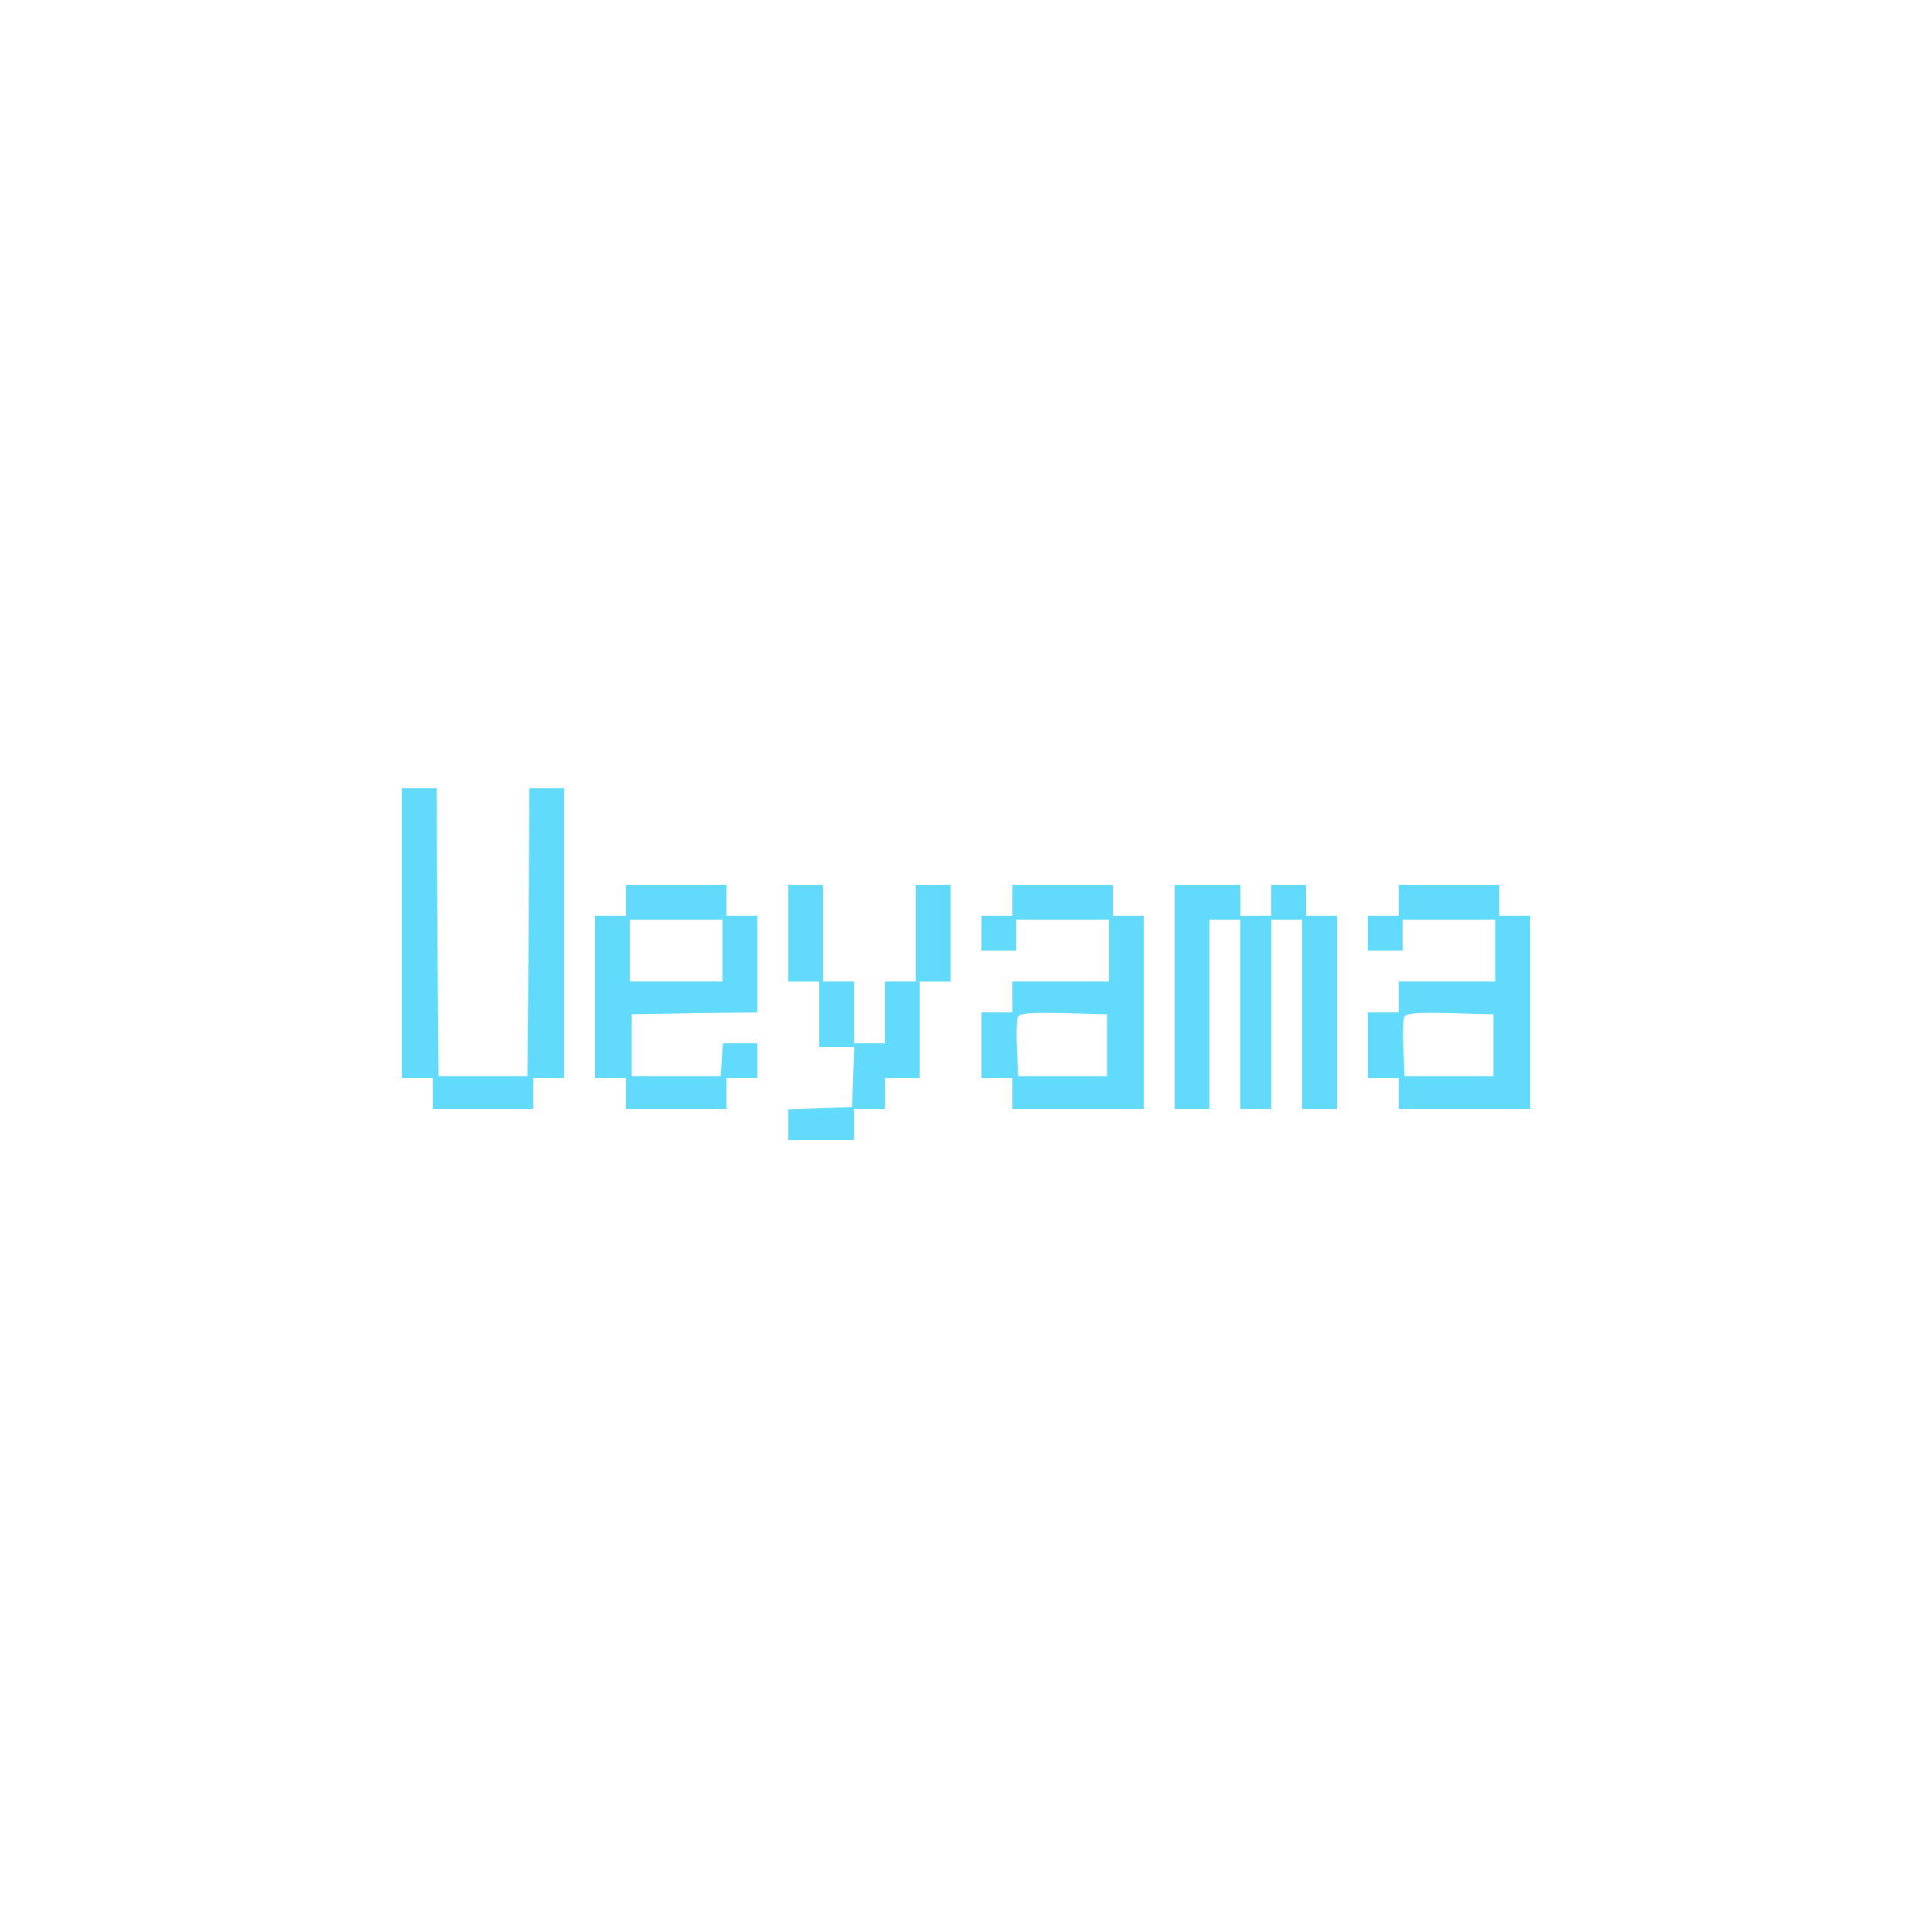 <svg version="1.0" xmlns="http://www.w3.org/2000/svg"
 width="500pt" height="500pt" viewBox="0 0 500 500"
 preserveAspectRatio="xMidYMid meet">

<g transform="translate(0,500) scale(0.1,-0.1)"
fill="#61dafb" stroke="none">
<path d="M1040 2585 l0 -375 40 0 40 0 0 -40 0 -40 130 0 130 0 0 40 0 40 40
0 40 0 0 375 0 375 -45 0 -45 0 -2 -372 -3 -373 -115 0 -115 0 -3 373 -2 372
-45 0 -45 0 0 -375z"/>
<path d="M1620 2670 l0 -40 -40 0 -40 0 0 -210 0 -210 40 0 40 0 0 -40 0 -40
130 0 130 0 0 40 0 40 40 0 40 0 0 45 0 45 -44 0 -45 0 -3 -42 -3 -43 -115 0
-115 0 0 80 0 80 163 3 162 2 0 125 0 125 -40 0 -40 0 0 40 0 40 -130 0 -130
0 0 -40z m250 -130 l0 -80 -120 0 -120 0 0 80 0 80 120 0 120 0 0 -80z"/>
<path d="M2040 2585 l0 -125 40 0 40 0 0 -85 0 -85 45 0 46 0 -3 -77 -3 -78
-82 -3 -83 -3 0 -39 0 -40 85 0 85 0 0 40 0 40 40 0 40 0 0 40 0 40 45 0 45 0
0 125 0 125 40 0 40 0 0 125 0 125 -45 0 -45 0 0 -125 0 -125 -40 0 -40 0 0
-80 0 -80 -40 0 -40 0 0 80 0 80 -40 0 -40 0 0 125 0 125 -45 0 -45 0 0 -125z"/>
<path d="M2620 2670 l0 -40 -40 0 -40 0 0 -45 0 -45 45 0 45 0 0 40 0 40 120
0 120 0 0 -80 0 -80 -125 0 -125 0 0 -40 0 -40 -40 0 -40 0 0 -85 0 -85 40 0
40 0 0 -40 0 -40 170 0 170 0 0 250 0 250 -40 0 -40 0 0 40 0 40 -130 0 -130
0 0 -40z m245 -375 l0 -80 -115 0 -115 0 -3 69 c-2 38 -1 75 2 83 4 11 30 13
118 11 l113 -3 0 -80z"/>
<path d="M3040 2420 l0 -290 45 0 45 0 0 245 0 245 40 0 40 0 0 -245 0 -245
40 0 40 0 0 245 0 245 40 0 40 0 0 -245 0 -245 45 0 45 0 0 250 0 250 -40 0
-40 0 0 40 0 40 -45 0 -45 0 0 -40 0 -40 -40 0 -40 0 0 40 0 40 -85 0 -85 0 0
-290z"/>
<path d="M3620 2670 l0 -40 -40 0 -40 0 0 -45 0 -45 45 0 45 0 0 40 0 40 120
0 120 0 0 -80 0 -80 -125 0 -125 0 0 -40 0 -40 -40 0 -40 0 0 -85 0 -85 40 0
40 0 0 -40 0 -40 170 0 170 0 0 250 0 250 -40 0 -40 0 0 40 0 40 -130 0 -130
0 0 -40z m245 -375 l0 -80 -115 0 -115 0 -3 69 c-2 38 -1 75 2 83 4 11 30 13
118 11 l113 -3 0 -80z"/>
</g>
</svg>